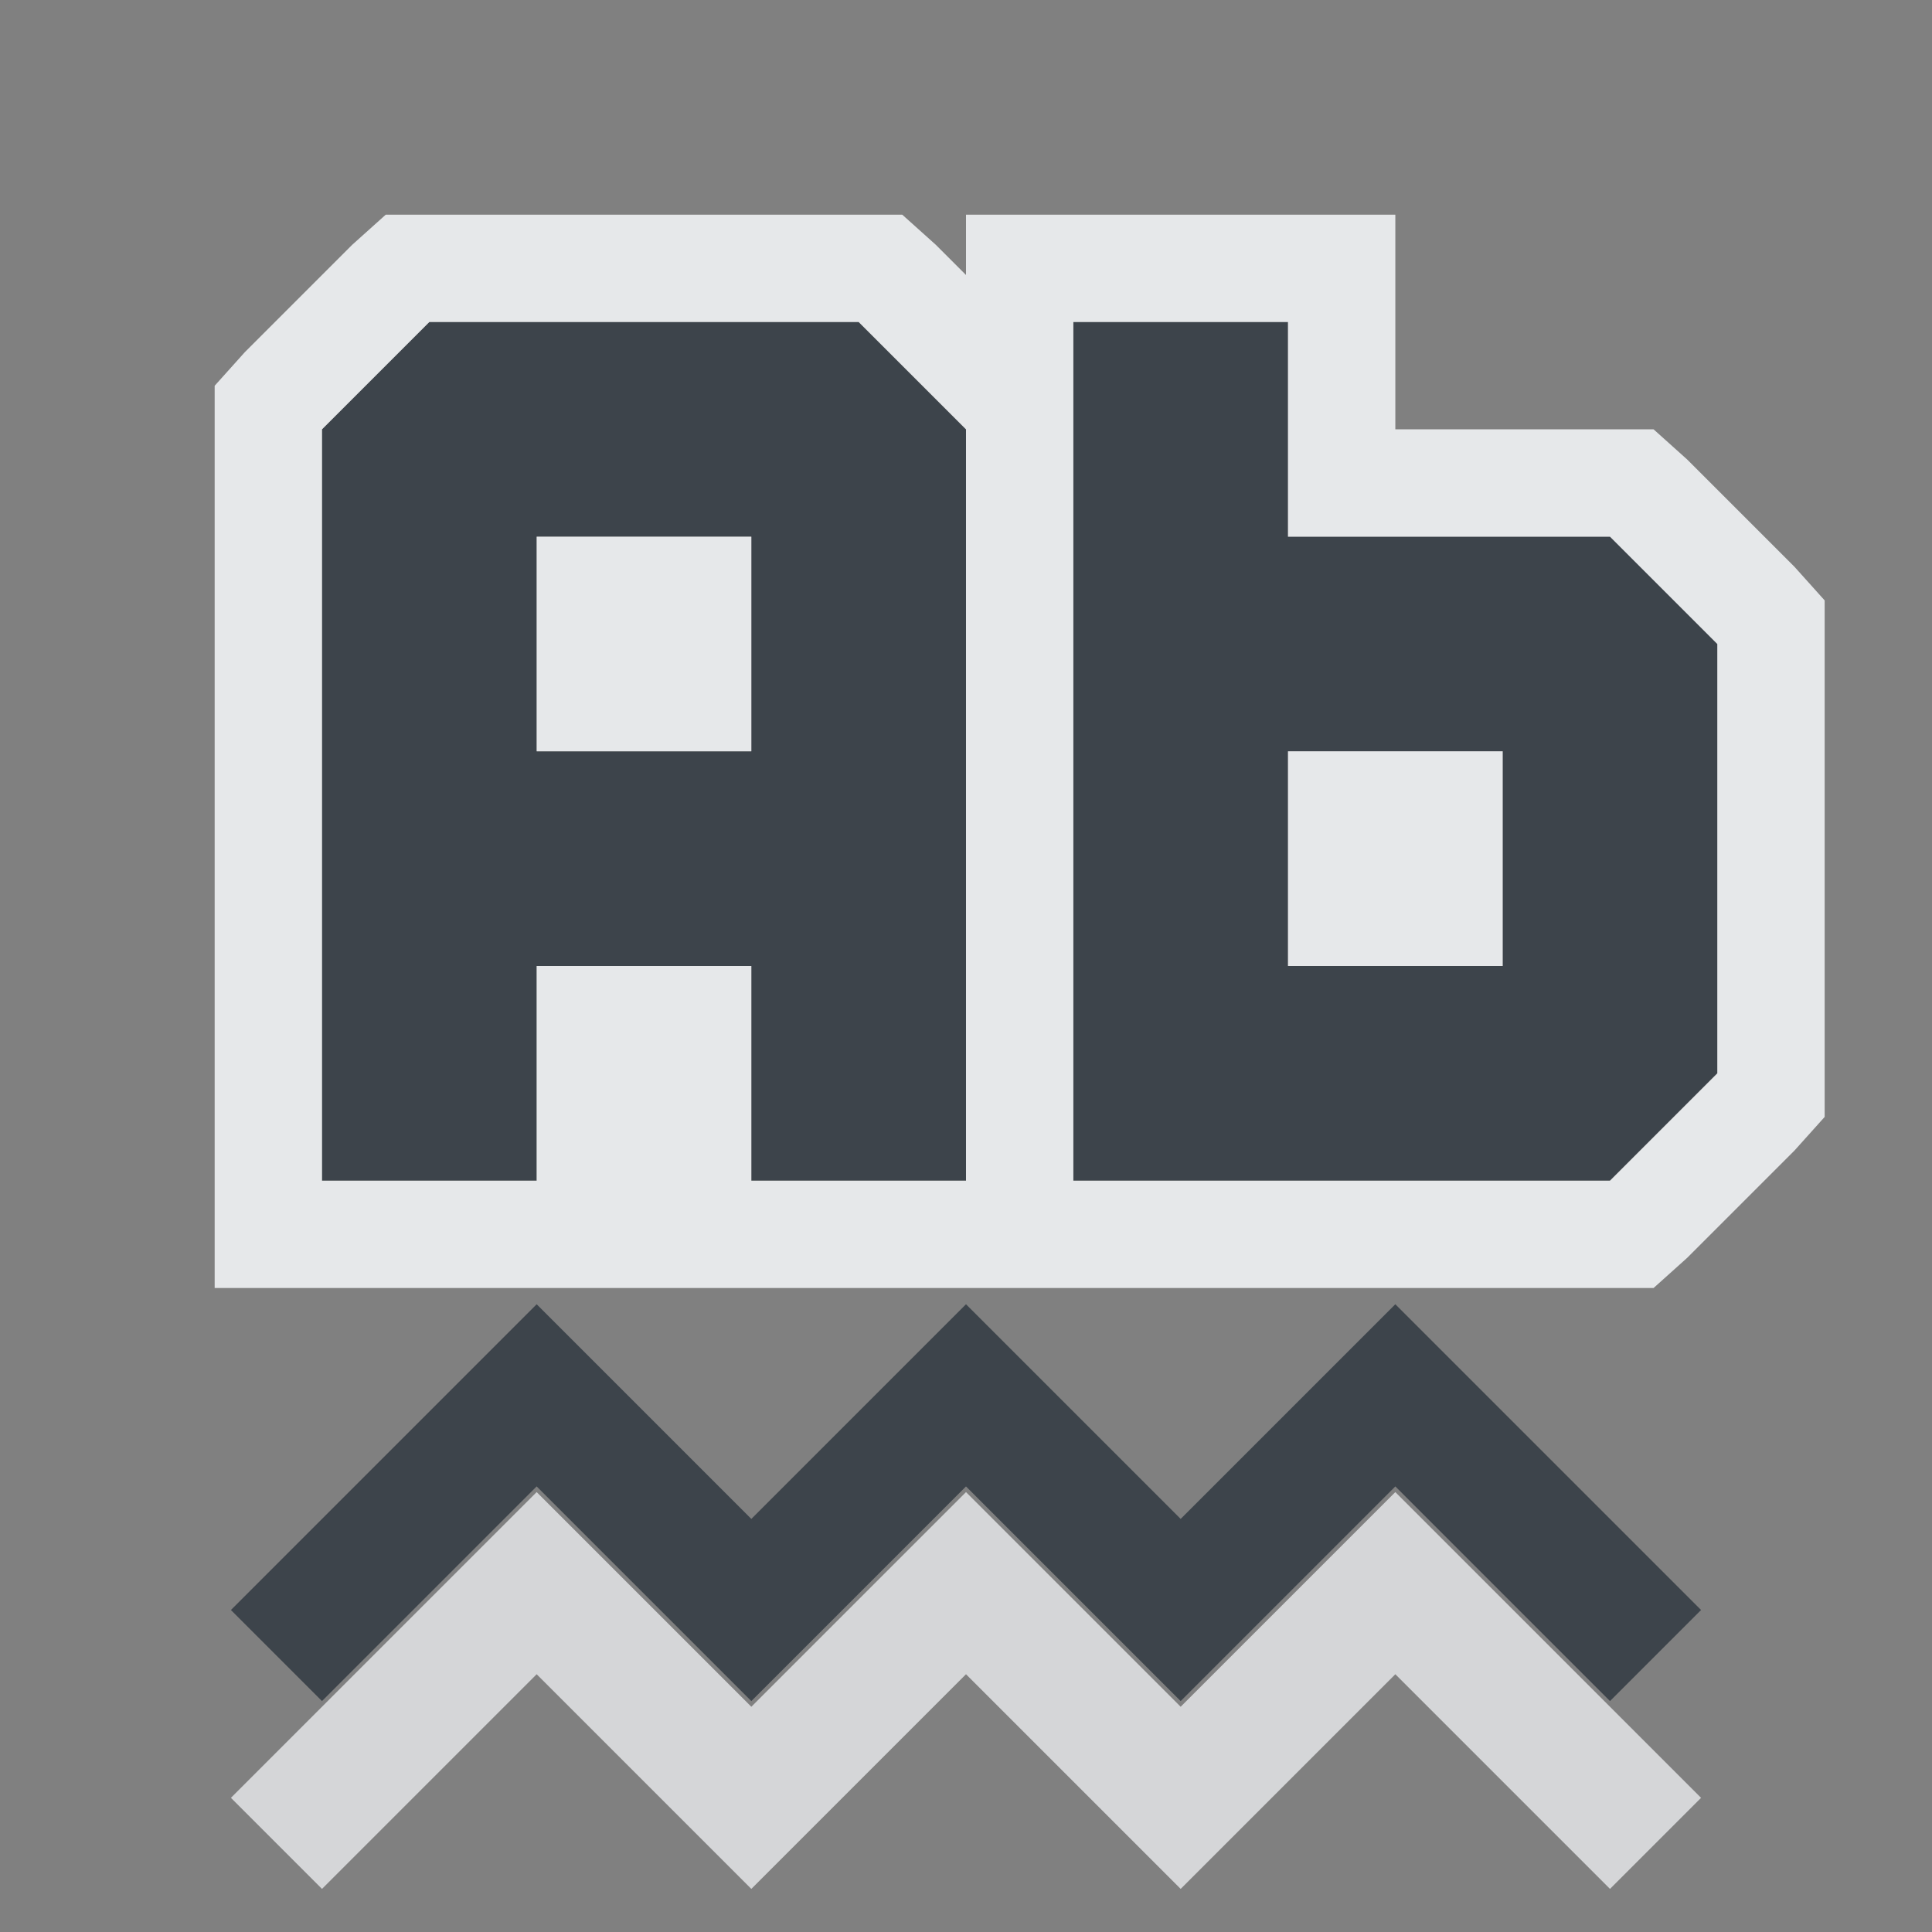 <?xml version="1.0" encoding="UTF-8" standalone="no"?>
<!-- Created with Inkscape (http://www.inkscape.org/) -->
<svg xmlns:dc="http://purl.org/dc/elements/1.1/" xmlns:cc="http://creativecommons.org/ns#" xmlns:rdf="http://www.w3.org/1999/02/22-rdf-syntax-ns#" xmlns:svg="http://www.w3.org/2000/svg" xmlns="http://www.w3.org/2000/svg" xmlns:sodipodi="http://sodipodi.sourceforge.net/DTD/sodipodi-0.dtd" xmlns:inkscape="http://www.inkscape.org/namespaces/inkscape" width="18" height="18" id="svg13094" version="1.1" inkscape:version="0.48.3.1 r9886" sodipodi:docname="tools-check-spelling.svg">
  <rect width="100%" height="100%" fill="#808080" stroke="none"/>
  <sodipodi:namedview id="base" pagecolor="#ffffff" bordercolor="#666666" borderopacity="1.0" inkscape:pageopacity="0.0" inkscape:pageshadow="2" inkscape:zoom="45.254834" inkscape:cx="10.705262" inkscape:cy="7.6839098" inkscape:document-units="px" inkscape:current-layer="layer1" showgrid="true" inkscape:snap-bbox="true" inkscape:bbox-paths="true" inkscape:bbox-nodes="true" inkscape:snap-bbox-edge-midpoints="true" inkscape:snap-bbox-midpoints="true" inkscape:object-paths="true" inkscape:snap-intersection-paths="true" inkscape:object-nodes="true" inkscape:snap-smooth-nodes="true" inkscape:snap-midpoints="true" inkscape:snap-object-midpoints="true" inkscape:snap-center="true" showguides="false" inkscape:guide-bbox="true" inkscape:window-width="1920" inkscape:window-height="1023" inkscape:window-x="-10" inkscape:window-y="35" inkscape:window-maximized="1" inkscape:snap-global="true" fit-margin-top="0" fit-margin-left="0" fit-margin-right="0" fit-margin-bottom="0" showborder="true" inkscape:showpageshadow="false">
    <sodipodi:guide orientation="0,1" position="-25,930.613" id="guide4700"/>
    <sodipodi:guide orientation="0,1" position="576.719,328.894" id="guide4702"/>
    <sodipodi:guide orientation="1,0" position="576.719,489.704" id="guide4706"/>
    <sodipodi:guide orientation="1,0" position="55,930.613" id="guide4708"/>
    <sodipodi:guide orientation="0,1" position="-25,850.613" id="guide4710"/>
    <sodipodi:guide orientation="0,1" position="536.719,408.894" id="guide4712"/>
    <sodipodi:guide orientation="1,0" position="496.719,408.894" id="guide4714"/>
    <inkscape:grid type="xygrid" id="grid3216" empspacing="5" visible="true" enabled="true" snapvisiblegridlinesonly="true" originx="-25px" originy="-219px"/>
    <sodipodi:guide orientation="-0.707,0.707" position="4,-246" id="guide3847"/>
    <sodipodi:guide orientation="0.707,0.707" position="5,-245" id="guide3849"/>
    <sodipodi:guide orientation="-0.707,0.707" position="7,-212" id="guide3851"/>
  </sodipodi:namedview>
  <defs id="defs13096"/>
  <g transform="translate(9379.308,-4843.199)" id="layer1" inkscape:groupmode="layer" inkscape:label="Camada 1">
    <path sodipodi:nodetypes="ccccccc" inkscape:connector-curvature="0" id="path3842" d="m -9377.308,4857.199 2,-2 2,2 2,-2 2,2 2,-2 2,2" style="color:#000000;fill:none;stroke:#27303a;stroke-width:1.2;stroke-linecap:square;stroke-miterlimit:4;stroke-opacity:0.753;stroke-dasharray:none;marker:none;visibility:visible;display:inline;overflow:visible;enable-background:accumulate" transform="translate(1,1)"/>
    <path style="color:#000000;fill:none;stroke:#f1f3f5;stroke-width:1.2;stroke-linecap:square;stroke-miterlimit:4;stroke-opacity:0.745;stroke-dasharray:none;marker:none;visibility:visible;display:inline;overflow:visible;enable-background:accumulate" d="m -9377.308,4858.949 2,-2 2,2 2,-2 2,2 2,-2 2,2" id="path3029" inkscape:connector-curvature="0" sodipodi:nodetypes="ccccccc" transform="translate(1,1)"/>
    <path sodipodi:nodetypes="ccccccccccccccccccccccccccccccc" inkscape:connector-curvature="0" id="path3816" d="m -9377.308,4846.199 -1e-4,7 2,0 0,-2 2,0 0,2 2,0 1e-4,-7 -1,-1 -4,0 z m 7,-1 0,8 2,0 3,0 1,-1 0,-4 -1,-1 -3,0 0,-2 z m -5,2 2,0 0,2 -2,0 z m 7,2 2,0 0,2 -2,0 z" style="color:#000000;fill:#27303a;fill-opacity:0.753;fill-rule:nonzero;stroke:none;stroke-width:1.2;marker:none;visibility:visible;display:inline;overflow:visible;enable-background:accumulate" transform="translate(1,1)"/>
    <path style="font-size:medium;font-style:normal;font-variant:normal;font-weight:normal;font-stretch:normal;text-indent:0;text-align:start;text-decoration:none;line-height:normal;letter-spacing:normal;word-spacing:normal;text-transform:none;direction:ltr;block-progression:tb;writing-mode:lr-tb;text-anchor:start;baseline-shift:baseline;color:#000000;fill:#f1f3f5;fill-opacity:0.903;fill-rule:nonzero;stroke:none;stroke-width:2;marker:none;visibility:visible;display:inline;overflow:visible;enable-background:accumulate;font-family:Sans;-inkscape-font-specification:Sans" d="M 2.594 1 L 2.281 1.281 L 1.281 2.281 L 1 2.594 L 1 3 L 1 10 L 1 11 L 2 11 L 4 11 L 5 11 L 6 11 L 8 11 L 9 11 L 11 11 L 14 11 L 14.406 11 L 14.719 10.719 L 15.719 9.719 L 16 9.406 L 16 9 L 16 5 L 16 4.594 L 15.719 4.281 L 14.719 3.281 L 14.406 3 L 14 3 L 12 3 L 12 2 L 12 1 L 11 1 L 9 1 L 8 1 L 8 1.562 L 7.719 1.281 L 7.406 1 L 7 1 L 3 1 L 2.594 1 z M 3 2 L 7 2 L 8 3 L 8 10 L 6 10 L 6 8 L 4 8 L 4 10 L 2 10 L 2 3 L 3 2 z M 9 2 L 11 2 L 11 4 L 14 4 L 15 5 L 15 9 L 14 10 L 11 10 L 9 10 L 9 2 z M 4 4 L 4 6 L 6 6 L 6 4 L 4 4 z M 11 6 L 11 8 L 13 8 L 13 6 L 11 6 z " transform="translate(-9378.308,4844.199)" id="rect3801"/>
  </g>
</svg>
